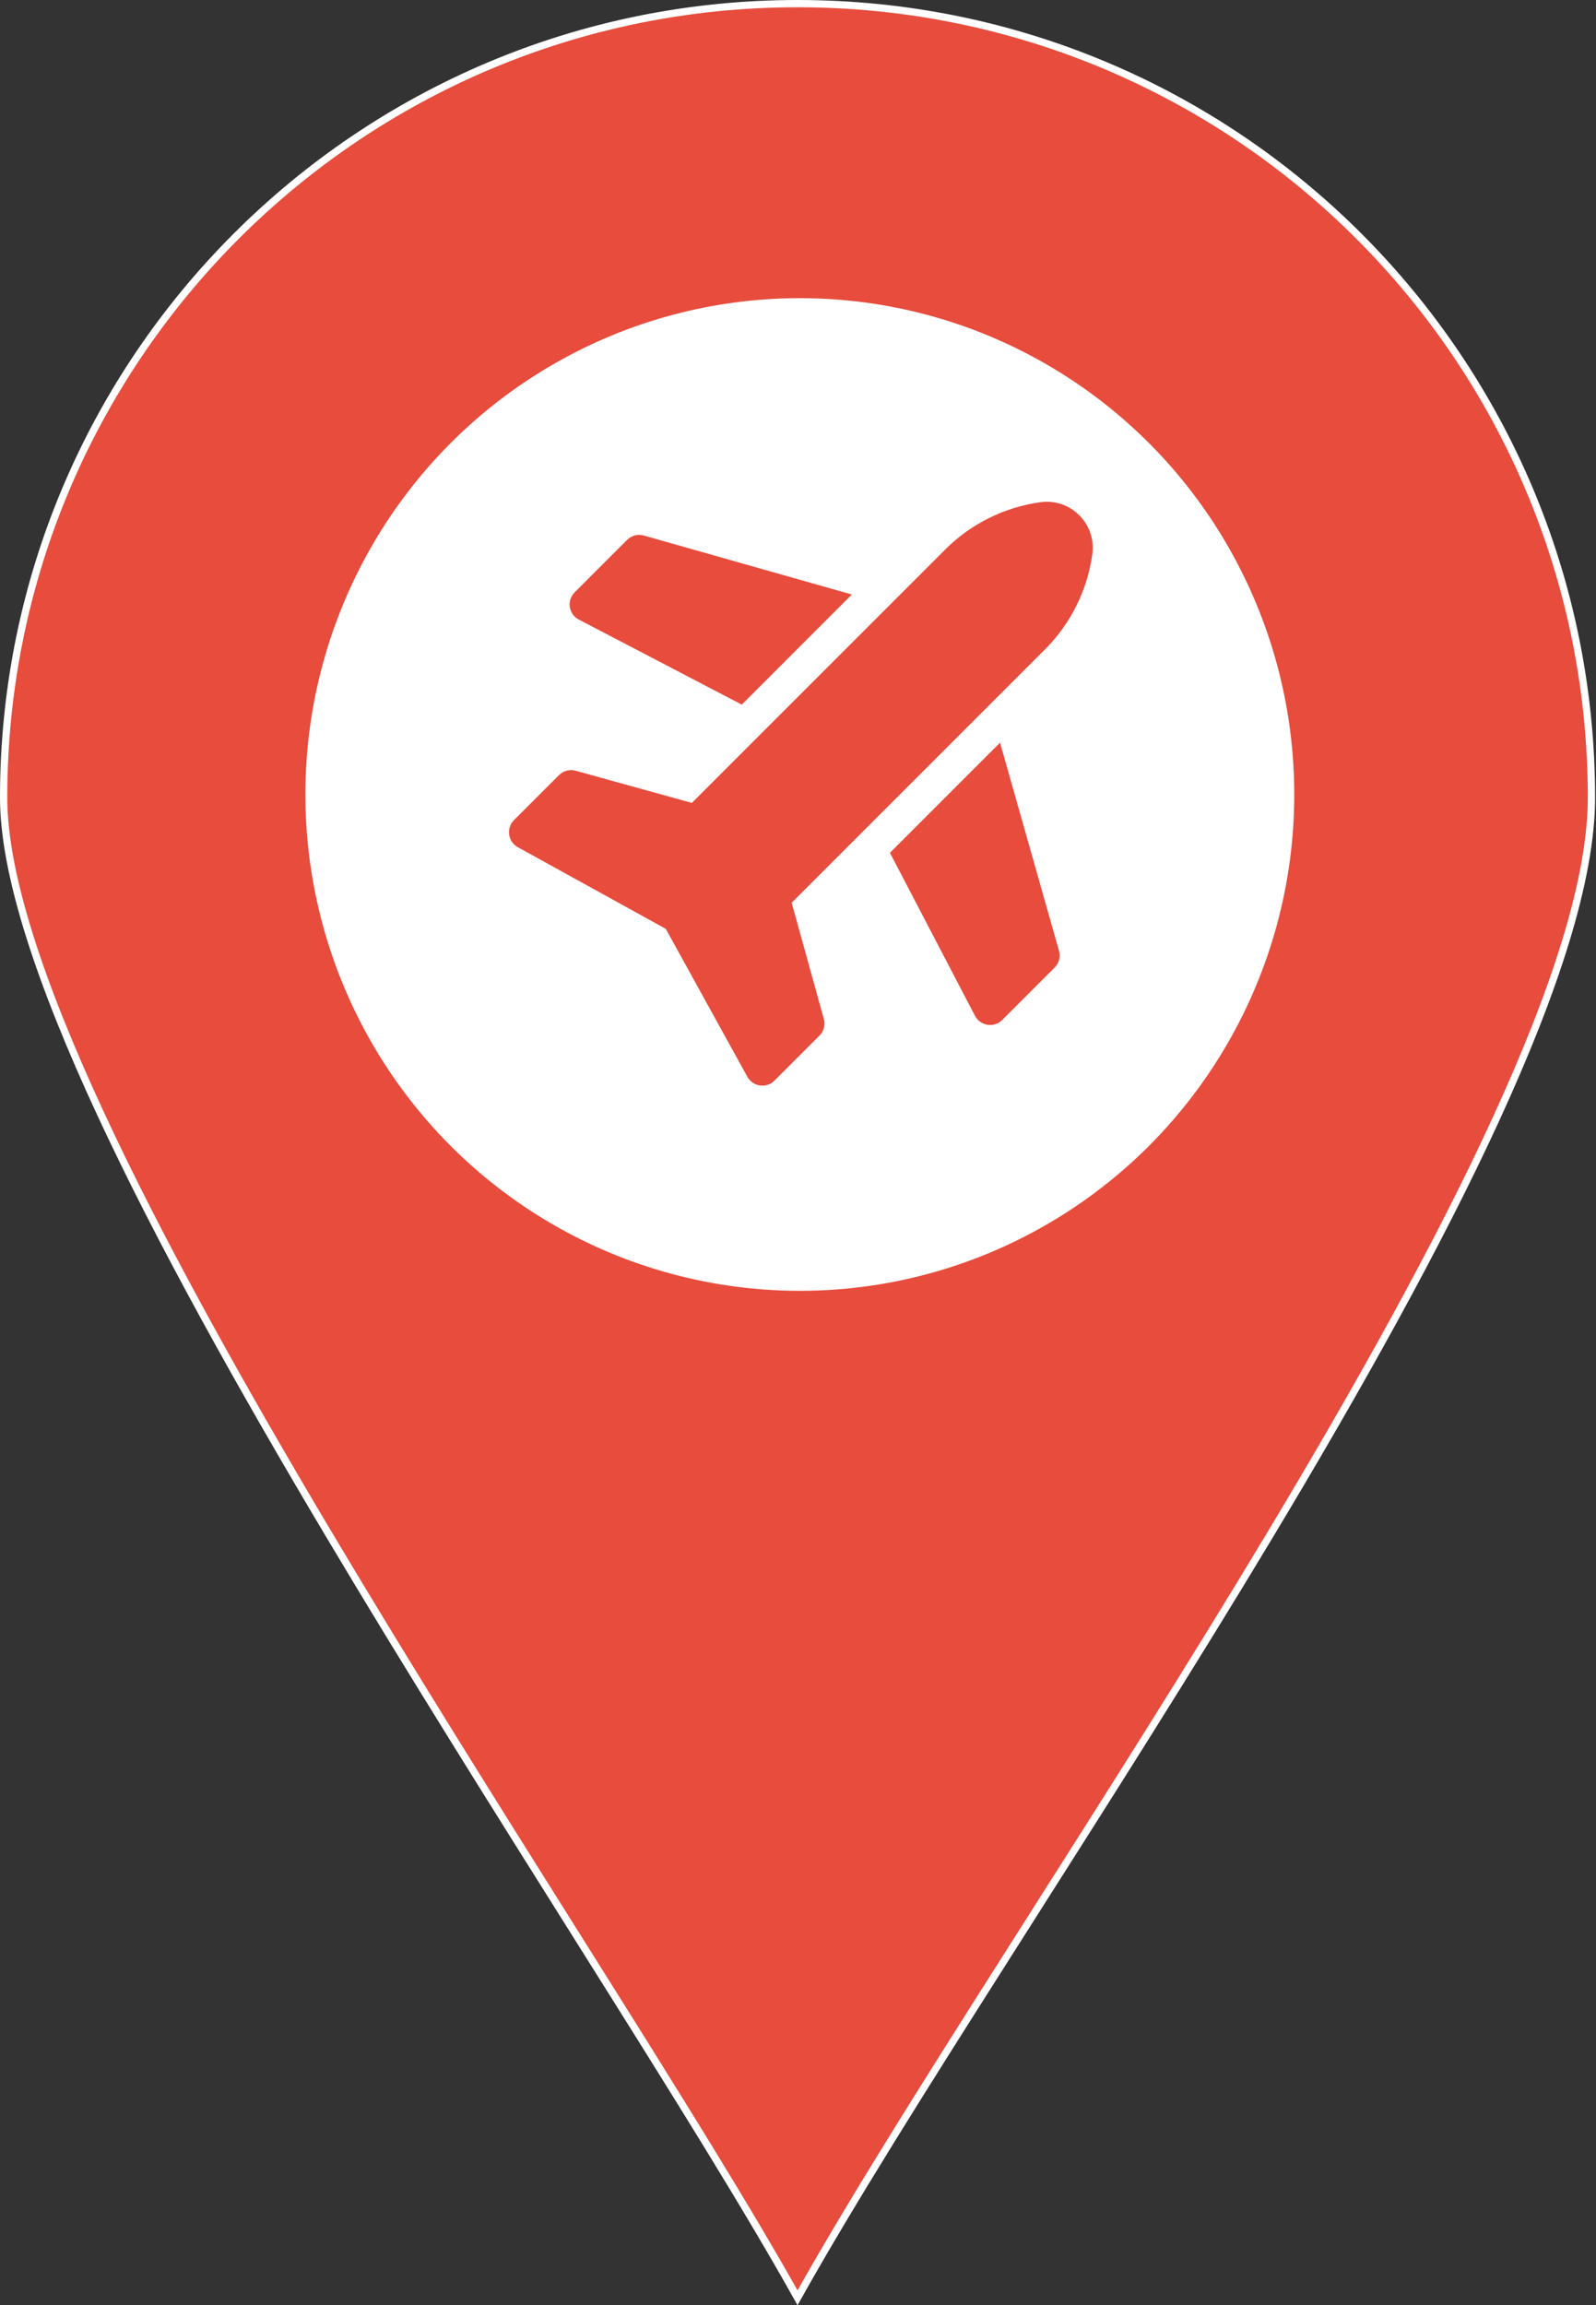 <svg width="439" height="634" viewBox="0 0 439 634" fill="none" xmlns="http://www.w3.org/2000/svg">
<rect x="0" y="0" width="439" height="634" fill="#333333" stroke="none"/>
<path d="M219.373 1C339.999 1 437.746 98.79 437.746 219.373C437.746 241.853 427.644 272.602 411.488 307.781C395.349 342.923 373.234 382.349 349.342 422.136C327.737 458.117 304.691 494.373 283.312 528.006C281.051 531.563 278.809 535.091 276.588 538.586C253.859 574.367 233.461 606.729 219.374 631.943C205.846 607.705 185.745 575.535 163.143 539.564C161.411 536.808 159.665 534.03 157.905 531.231C136.194 496.692 112.514 459.02 90.279 421.671C66.241 381.293 43.907 341.315 27.584 306.101C11.241 270.842 1 240.511 1 219.373C1 98.79 98.79 1 219.373 1ZM318.426 211.111C318.426 156.57 273.941 112.087 219.373 112.087C164.847 112.087 120.363 156.571 120.363 211.111C120.363 265.637 164.847 310.121 219.373 310.121C273.941 310.121 318.426 265.637 318.426 211.111Z" fill="#E74C3C" stroke="white" stroke-width="2"/>
<ellipse cx="220" cy="218.5" rx="136" ry="136.5" fill="white"/>
<path d="M177.093 147.283C175.453 146.818 173.689 147.276 172.484 148.482L158.065 162.901C157.006 163.96 156.514 165.46 156.741 166.941C156.969 168.422 157.887 169.706 159.215 170.398L204.034 193.782L234.313 163.503L177.093 147.283Z" fill="#E74C3C"/>
<path d="M268.177 279.36C268.87 280.688 270.154 281.607 271.634 281.834C271.873 281.87 272.111 281.888 272.348 281.888C273.586 281.888 274.785 281.399 275.674 280.51L290.093 266.091C291.299 264.886 291.758 263.122 291.293 261.482L275.072 204.262L244.793 234.541L268.177 279.36Z" fill="#E74C3C"/>
<path d="M286.231 138.115C276.38 139.44 267.083 144.04 260.053 151.069L190.302 220.82L158.334 211.968C156.702 211.516 154.951 211.977 153.752 213.176L141.378 225.549C140.332 226.595 139.839 228.071 140.047 229.535C140.254 230.999 141.137 232.281 142.432 232.995L183.129 255.447L205.58 296.144C206.294 297.438 207.576 298.322 209.04 298.529C209.26 298.56 209.48 298.575 209.7 298.575C210.938 298.575 212.137 298.086 213.026 297.197L225.4 284.823C226.598 283.625 227.059 281.875 226.607 280.241L217.755 248.273L287.506 178.522C294.535 171.493 299.136 162.196 300.46 152.344C300.991 148.4 299.681 144.523 296.866 141.709C294.052 138.895 290.175 137.586 286.231 138.115Z" fill="#E74C3C"/>
</svg>
